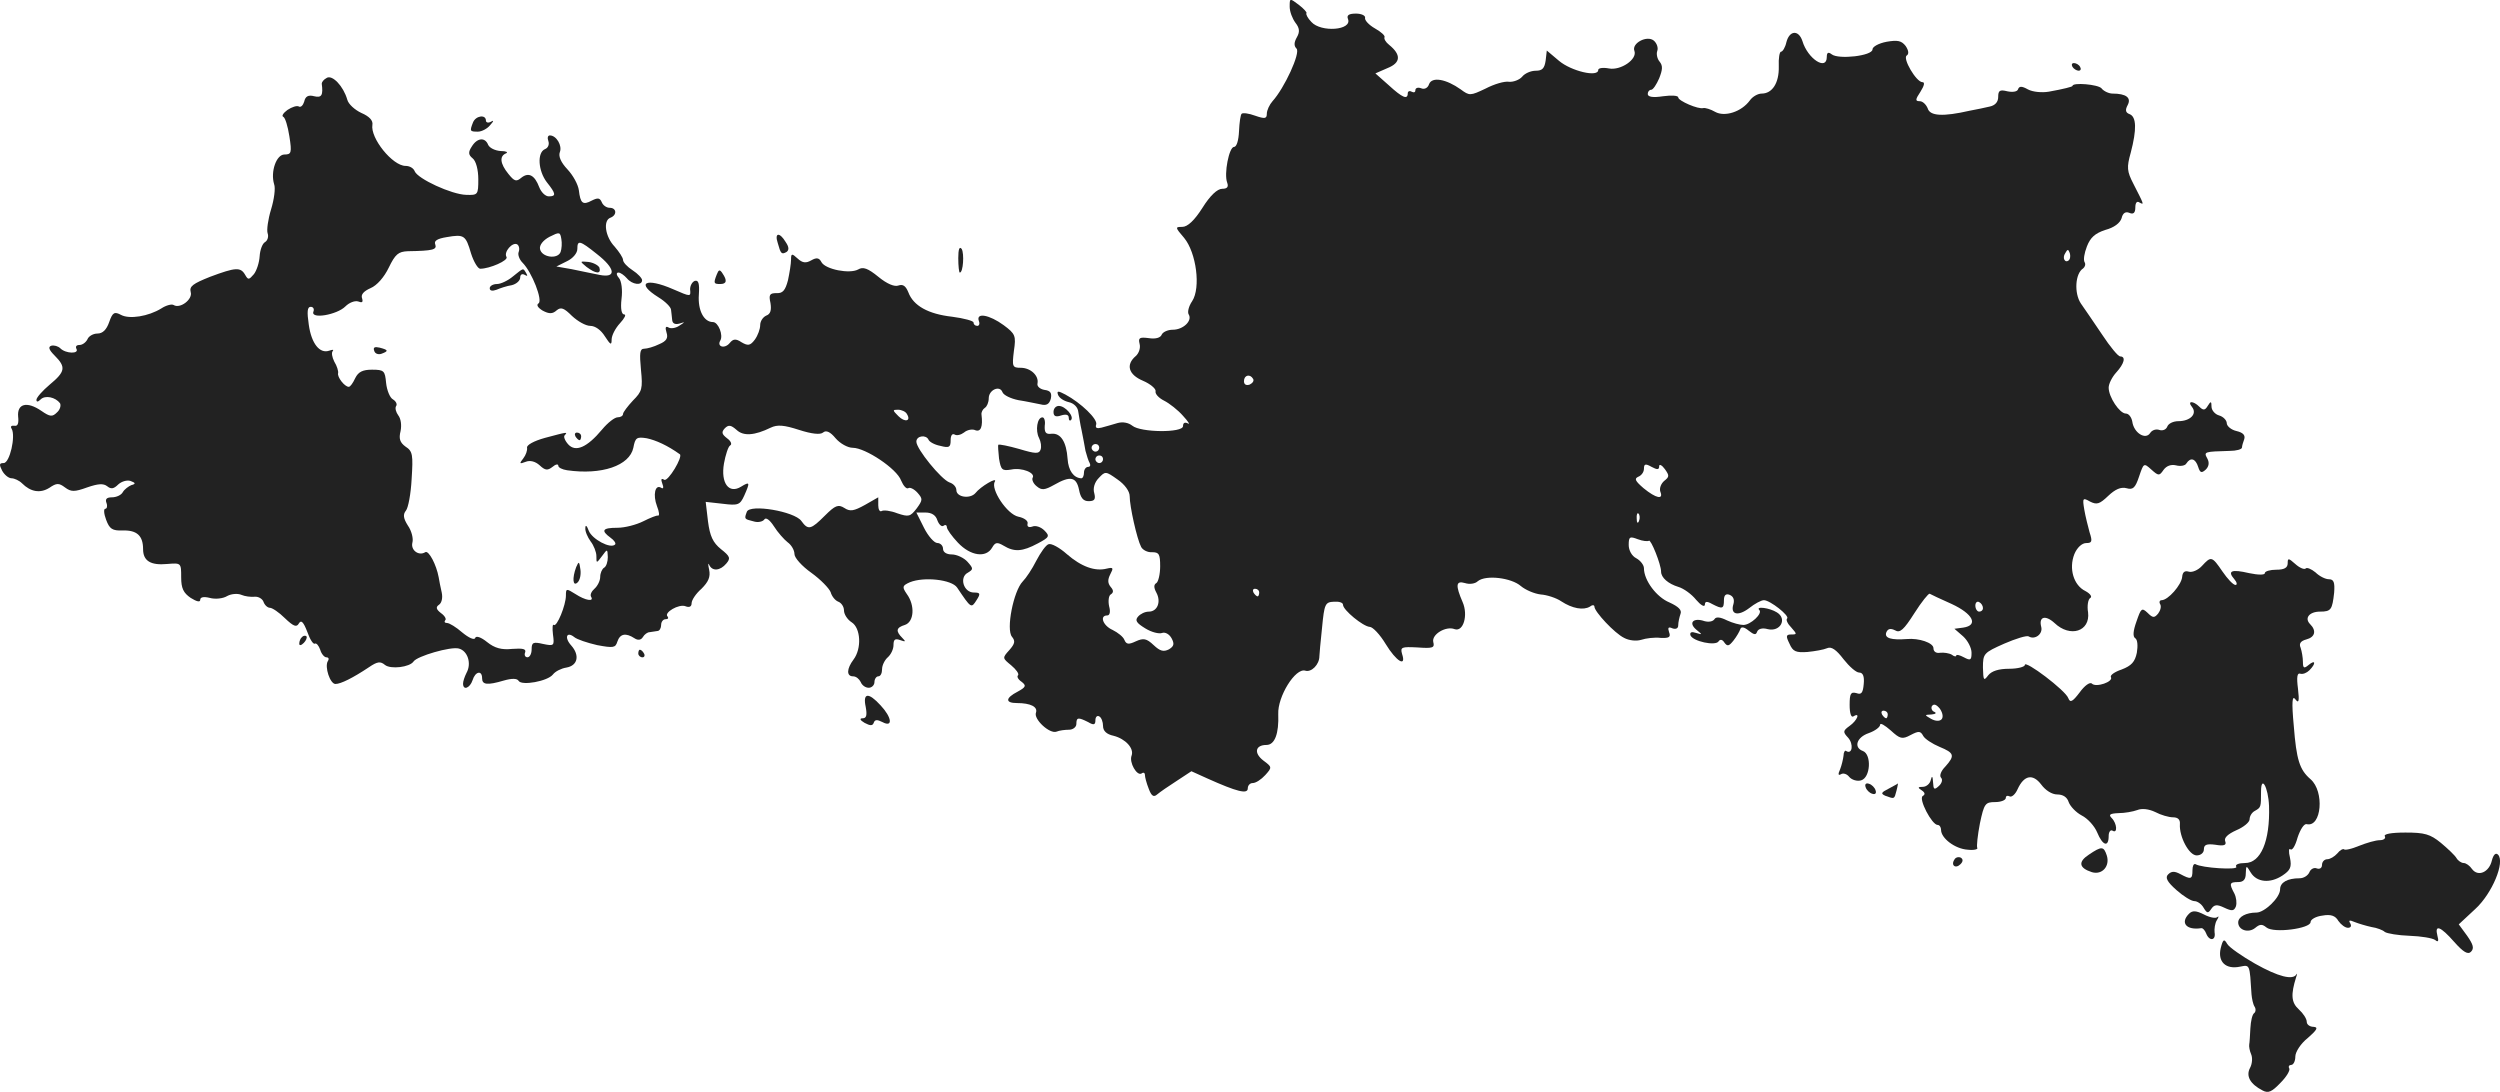 <?xml version="1.0" standalone="no"?>
<!DOCTYPE svg PUBLIC "-//W3C//DTD SVG 20010904//EN"
 "http://www.w3.org/TR/2001/REC-SVG-20010904/DTD/svg10.dtd">
<svg version="1.0" xmlns="http://www.w3.org/2000/svg"
 width="656.292pt" height="286.663pt" viewBox="0 0 656.292 286.663"
 preserveAspectRatio="xMidYMid meet">
<g transform="translate(-635.437,1184.561) scale(0.1,-0.1)"
fill="#222222" stroke="none">
<path d="M9740 11828 c0 -13 7 -31 15 -42 11 -14 12 -24 4 -38 -8 -14 -8 -23
-1 -30 11 -11 -32 -104 -63 -138 -8 -9 -15 -24 -15 -33 0 -13 -5 -14 -31 -5
-16 6 -32 8 -35 5 -3 -2 -6 -23 -7 -46 -1 -23 -6 -41 -13 -41 -13 0 -27 -71
-18 -94 4 -11 0 -16 -13 -16 -13 0 -32 -18 -52 -50 -21 -33 -39 -50 -53 -50
-19 0 -19 -1 5 -29 32 -39 44 -131 21 -166 -9 -13 -13 -29 -9 -35 10 -16 -14
-40 -42 -40 -13 0 -26 -6 -29 -13 -3 -8 -16 -12 -34 -9 -24 3 -28 1 -24 -15 3
-11 -2 -25 -10 -32 -27 -23 -19 -49 19 -65 19 -8 34 -21 33 -27 -2 -7 8 -18
22 -25 14 -7 37 -25 50 -40 14 -15 19 -24 13 -20 -8 4 -13 2 -13 -7 0 -18
-111 -17 -133 1 -10 8 -25 11 -39 7 -13 -4 -31 -9 -42 -12 -12 -3 -17 -1 -14
8 5 14 -40 57 -81 79 -19 10 -23 10 -19 -1 3 -8 15 -16 28 -19 14 -3 24 -14
25 -25 2 -11 5 -33 9 -50 3 -16 8 -40 10 -53 3 -12 8 -27 11 -32 3 -6 1 -10
-4 -10 -6 0 -11 -7 -11 -15 0 -8 -3 -15 -7 -15 -20 1 -34 20 -36 51 -3 45 -18
68 -42 66 -15 -2 -19 3 -18 21 2 12 -1 22 -6 22 -14 0 -19 -35 -9 -54 5 -10 7
-23 4 -31 -4 -11 -13 -11 -56 2 -28 8 -53 13 -55 11 -1 -1 0 -18 2 -36 5 -30
8 -33 32 -29 28 6 65 -9 56 -22 -2 -5 2 -15 11 -22 13 -11 21 -10 46 4 42 24
58 21 65 -13 4 -21 11 -30 25 -30 16 0 19 5 15 21 -4 13 1 29 12 40 17 18 18
18 49 -4 19 -13 32 -31 32 -44 0 -27 19 -112 30 -133 4 -8 17 -15 29 -14 18 0
21 -5 21 -37 0 -21 -5 -41 -10 -44 -7 -4 -7 -12 0 -25 13 -24 3 -50 -20 -50
-10 0 -22 -6 -28 -13 -9 -10 -4 -17 19 -31 16 -10 36 -15 44 -12 8 3 19 -3 25
-14 8 -15 6 -21 -7 -29 -14 -7 -23 -5 -40 11 -19 18 -27 19 -47 10 -19 -9 -25
-8 -30 4 -3 8 -17 19 -31 26 -25 11 -35 38 -14 38 7 0 9 10 5 24 -3 14 -1 28
4 31 8 5 8 11 0 20 -8 10 -8 19 -1 33 9 17 8 19 -9 15 -31 -8 -67 5 -105 38
-19 17 -41 29 -48 26 -7 -2 -21 -22 -32 -43 -11 -22 -27 -46 -36 -55 -24 -25
-44 -126 -28 -145 9 -11 8 -18 -7 -35 -19 -21 -18 -21 5 -40 13 -11 21 -22 18
-26 -4 -3 0 -11 9 -17 13 -10 12 -14 -10 -26 -33 -17 -33 -30 -2 -30 36 0 55
-10 50 -25 -7 -17 36 -57 54 -50 7 3 22 5 33 5 10 0 19 7 19 15 0 18 5 18 31
5 15 -9 19 -7 19 5 0 9 5 13 10 10 6 -3 10 -15 10 -25 0 -13 9 -22 28 -26 31
-8 54 -33 47 -52 -7 -18 14 -54 26 -47 5 4 9 2 9 -4 0 -5 4 -21 10 -36 7 -19
13 -23 22 -15 7 6 30 22 52 36 l38 25 42 -19 c78 -35 106 -42 106 -26 0 8 6
14 13 14 8 0 22 9 33 21 18 20 18 21 -5 38 -26 20 -21 41 8 41 22 0 33 30 31
81 -2 46 45 122 71 114 16 -5 37 16 37 38 0 4 3 38 7 75 6 62 8 67 31 68 13 1
24 -2 24 -8 0 -14 53 -57 70 -58 8 0 27 -20 42 -45 28 -46 55 -62 43 -26 -5
18 -1 19 40 17 41 -3 46 -1 42 14 -5 20 33 43 56 34 23 -8 36 37 21 71 -19 44
-18 57 6 50 12 -4 27 -2 34 5 21 17 88 9 113 -13 12 -10 35 -20 52 -22 16 -1
41 -9 54 -18 29 -19 58 -24 75 -14 6 5 12 5 12 0 0 -13 53 -70 78 -82 13 -7
32 -9 45 -5 12 4 35 7 51 5 22 -1 27 2 22 15 -4 12 -2 15 9 10 9 -3 15 0 15 8
0 8 3 21 6 30 4 10 -5 19 -29 30 -34 14 -67 58 -67 90 0 8 -9 20 -20 26 -12 6
-20 21 -20 35 0 22 3 23 24 15 13 -5 26 -6 29 -4 5 5 32 -62 32 -81 0 -16 19
-32 45 -40 14 -4 35 -19 47 -34 12 -14 22 -20 23 -13 0 9 5 10 19 2 27 -14 31
-13 31 10 0 13 5 18 15 14 10 -4 13 -13 10 -24 -9 -28 12 -33 41 -11 15 12 32
21 39 21 16 0 68 -41 61 -48 -4 -3 1 -14 11 -24 15 -17 15 -18 0 -18 -14 0
-15 -4 -5 -24 9 -21 17 -24 47 -22 20 2 43 6 52 10 11 5 24 -4 43 -29 15 -19
33 -35 41 -35 10 0 14 -10 12 -30 -2 -23 -6 -29 -19 -24 -15 4 -18 -1 -18 -31
0 -22 4 -34 10 -30 19 12 10 -11 -10 -25 -18 -13 -18 -16 -4 -31 15 -17 11
-45 -5 -35 -3 3 -7 -3 -7 -12 -1 -9 -5 -26 -9 -36 -6 -13 -5 -17 2 -13 6 4 16
1 22 -7 7 -8 21 -12 31 -9 25 7 28 68 5 77 -25 9 -17 36 15 47 17 6 30 16 30
22 0 6 12 -1 28 -15 24 -22 30 -24 52 -12 21 11 26 11 33 -2 4 -8 24 -21 43
-29 39 -16 41 -23 15 -52 -11 -11 -16 -24 -11 -29 5 -5 2 -15 -6 -22 -12 -11
-14 -9 -15 10 -1 17 -3 18 -6 6 -2 -10 -12 -18 -21 -18 -13 0 -14 -2 -3 -9 9
-6 10 -11 3 -15 -12 -7 24 -76 39 -76 5 0 9 -6 9 -13 0 -22 37 -50 70 -52 16
-2 28 1 25 5 -2 4 1 33 7 64 11 52 14 56 40 56 15 0 28 5 28 11 0 5 4 7 10 4
5 -3 15 5 21 19 17 37 40 41 62 12 11 -15 28 -26 42 -26 15 0 26 -7 30 -20 4
-11 19 -27 34 -35 16 -8 34 -28 41 -45 14 -34 30 -40 30 -9 0 11 5 17 10 14
14 -9 12 19 -2 33 -9 9 -5 12 18 13 16 0 38 4 49 8 12 5 30 3 47 -5 15 -8 36
-14 47 -14 13 0 19 -6 18 -18 -2 -33 24 -82 44 -82 11 0 19 7 19 16 0 12 7 15
30 12 23 -4 30 -1 26 9 -4 9 7 19 29 29 19 8 35 21 35 29 0 8 6 18 14 22 16 9
16 10 16 50 0 46 19 12 21 -37 3 -93 -22 -150 -63 -150 -16 0 -27 -4 -23 -10
6 -9 -91 -3 -107 7 -5 2 -8 -5 -8 -16 0 -24 -4 -25 -32 -10 -15 8 -23 8 -32
-1 -8 -8 -3 -19 22 -41 18 -16 39 -29 47 -29 8 0 19 -8 24 -17 9 -15 12 -16
20 -4 8 12 15 13 34 4 21 -10 26 -9 31 3 3 9 1 24 -4 34 -14 26 -13 30 10 30
14 0 20 7 20 23 1 21 1 22 13 2 16 -26 51 -29 83 -8 21 14 25 22 20 47 -4 16
-3 26 1 22 5 -4 13 9 19 31 7 21 17 37 24 35 39 -9 47 86 10 118 -29 25 -37
51 -44 140 -6 64 -4 81 4 70 9 -12 11 -6 7 28 -4 30 -2 42 6 39 7 -2 17 2 24
9 18 18 16 29 -2 14 -12 -10 -15 -9 -15 8 0 11 -3 28 -6 37 -5 11 0 18 15 22
23 6 27 23 10 40 -16 16 -2 33 26 33 29 0 32 5 37 50 2 27 -1 35 -14 35 -9 0
-25 8 -35 18 -11 9 -23 14 -26 10 -4 -3 -16 2 -27 12 -18 16 -20 16 -20 2 0
-12 -9 -17 -30 -17 -16 0 -30 -4 -30 -9 0 -5 -17 -5 -41 0 -47 11 -58 6 -39
-16 7 -8 8 -15 3 -15 -6 0 -21 16 -34 35 -28 41 -30 41 -54 15 -10 -11 -26
-18 -35 -15 -10 3 -16 -1 -17 -14 -2 -21 -37 -61 -54 -61 -5 0 -7 -5 -4 -10 4
-6 1 -17 -5 -25 -10 -12 -14 -12 -28 2 -15 14 -17 12 -29 -23 -9 -25 -10 -40
-3 -44 6 -4 7 -20 4 -38 -5 -24 -14 -34 -40 -44 -18 -6 -31 -15 -28 -20 7 -12
-39 -28 -50 -17 -5 5 -19 -5 -32 -23 -19 -25 -25 -28 -30 -15 -7 20 -114 101
-114 87 0 -5 -19 -10 -41 -10 -28 0 -46 -6 -55 -17 -12 -16 -13 -14 -14 20 0
37 2 39 56 63 30 13 59 22 64 19 16 -10 38 6 33 25 -7 27 11 32 35 10 41 -39
94 -22 88 28 -3 17 0 35 6 38 5 3 0 11 -13 18 -31 15 -44 59 -29 97 7 17 20
29 31 29 15 0 17 4 9 28 -4 15 -11 42 -14 60 -5 30 -4 32 15 21 18 -9 25 -7
48 15 18 17 33 24 48 20 17 -5 23 1 33 31 12 35 12 36 32 18 19 -17 21 -17 32
-1 8 11 20 15 33 12 11 -3 24 -1 27 5 11 17 24 13 31 -9 5 -16 9 -17 20 -7 8
8 10 18 4 29 -10 18 -8 18 59 20 17 0 32 4 32 9 0 4 3 14 6 22 3 10 -3 17 -20
21 -14 3 -26 13 -26 21 0 7 -9 17 -20 20 -11 3 -20 14 -20 23 0 15 -2 15 -10
2 -7 -12 -12 -12 -22 -2 -16 16 -33 16 -19 -1 14 -18 -5 -37 -36 -37 -13 0
-26 -6 -29 -14 -3 -8 -12 -12 -21 -9 -8 3 -19 0 -24 -8 -12 -19 -43 0 -47 30
-2 11 -9 21 -17 21 -16 0 -45 43 -45 68 0 10 9 28 20 40 21 23 26 42 10 42 -5
0 -26 25 -47 57 -21 31 -46 68 -56 82 -18 27 -15 79 6 92 5 4 7 11 4 16 -4 6
-1 24 6 42 9 23 21 34 48 43 23 6 39 18 43 31 3 13 10 18 20 14 11 -5 16 0 16
14 0 12 4 18 11 13 13 -7 12 -6 -16 49 -17 33 -18 43 -7 82 16 61 15 94 -3
101 -11 4 -12 11 -5 24 10 19 -4 30 -40 30 -9 0 -23 6 -29 14 -9 10 -76 16
-76 6 0 -2 -23 -8 -62 -15 -18 -3 -42 -1 -55 6 -16 9 -23 9 -26 0 -2 -6 -14
-8 -28 -5 -20 5 -24 2 -24 -15 0 -13 -8 -22 -22 -25 -13 -3 -36 -8 -53 -11
-70 -16 -104 -14 -110 6 -4 10 -13 19 -21 19 -12 0 -12 4 2 25 10 16 12 25 5
25 -16 0 -53 63 -41 70 6 4 5 13 -3 25 -11 14 -21 16 -50 11 -21 -4 -37 -13
-37 -20 0 -17 -89 -27 -107 -13 -9 7 -13 5 -13 -7 0 -37 -50 -5 -64 42 -10 30
-34 28 -42 -3 -3 -14 -10 -25 -14 -25 -4 0 -7 -17 -6 -39 1 -43 -17 -71 -45
-71 -10 0 -24 -8 -31 -18 -22 -30 -66 -44 -91 -30 -12 7 -26 11 -31 10 -13 -4
-66 19 -66 28 0 5 -18 6 -40 3 -26 -4 -40 -2 -40 6 0 6 4 11 9 11 5 0 14 14
21 30 9 23 10 33 1 44 -6 7 -9 20 -6 28 3 8 -1 20 -9 27 -18 15 -59 -7 -51
-27 8 -22 -36 -52 -67 -46 -16 3 -28 1 -28 -4 0 -20 -71 -3 -103 24 l-32 27
-3 -26 c-3 -21 -9 -27 -26 -27 -13 0 -29 -7 -36 -16 -7 -8 -23 -14 -34 -13
-12 2 -39 -6 -62 -18 -40 -19 -42 -19 -65 -2 -38 27 -75 34 -83 14 -3 -10 -12
-15 -21 -11 -8 3 -15 1 -15 -5 0 -6 -4 -7 -10 -4 -5 3 -10 1 -10 -4 0 -18 -14
-12 -50 21 l-35 31 32 14 c35 14 36 35 4 61 -9 7 -14 16 -12 20 2 4 -9 14 -25
23 -16 9 -28 22 -26 28 1 6 -10 11 -24 11 -18 0 -25 -4 -21 -14 12 -30 -71
-36 -96 -8 -10 10 -15 21 -13 23 2 2 -7 12 -20 22 -24 18 -24 18 -24 -5z
m2046 -665 c-10 -10 -19 5 -10 18 6 11 8 11 12 0 2 -7 1 -15 -2 -18z m-2142
-312 c3 -5 -1 -11 -9 -15 -9 -3 -15 0 -15 9 0 16 16 20 24 6z m-404 -181 c0
-5 -4 -10 -10 -10 -5 0 -10 5 -10 10 0 6 5 10 10 10 6 0 10 -4 10 -10z m10
-30 c0 -5 -4 -10 -10 -10 -5 0 -10 5 -10 10 0 6 5 10 10 10 6 0 10 -4 10 -10z
m1460 -18 c0 6 7 3 15 -8 12 -17 12 -20 -2 -31 -8 -7 -13 -19 -10 -28 9 -22
-11 -18 -44 9 -22 19 -25 25 -14 30 8 3 15 12 15 21 0 13 4 14 20 5 15 -8 20
-8 20 2z m-53 -144 c-3 -8 -6 -5 -6 6 -1 11 2 17 5 13 3 -3 4 -12 1 -19z
m-997 -188 c0 -5 -2 -10 -4 -10 -3 0 -8 5 -11 10 -3 6 -1 10 4 10 6 0 11 -4
11 -10z m1818 -30 c56 -26 71 -56 30 -62 l-23 -3 23 -20 c12 -11 22 -30 22
-43 0 -20 -3 -21 -20 -12 -11 6 -20 8 -20 5 0 -4 -6 -3 -12 2 -7 4 -21 6 -30
5 -11 -2 -18 3 -18 12 0 14 -38 27 -70 24 -40 -3 -59 2 -54 17 4 10 11 12 23
6 13 -8 23 1 51 45 19 30 37 52 40 51 3 -2 29 -14 58 -27z m82 -11 c0 -5 -4
-9 -10 -9 -5 0 -10 7 -10 16 0 8 5 12 10 9 6 -3 10 -10 10 -16z m-109 -292
c-5 -5 -16 -5 -28 2 -17 10 -17 10 2 11 11 1 14 4 7 7 -6 2 -9 10 -6 15 5 7
12 4 21 -7 8 -12 9 -23 4 -28z m-141 13 c0 -5 -2 -10 -4 -10 -3 0 -8 5 -11 10
-3 6 -1 10 4 10 6 0 11 -4 11 -10z"/>
<path d="M11795 11670 c3 -5 11 -10 16 -10 6 0 7 5 4 10 -3 6 -11 10 -16 10
-6 0 -7 -4 -4 -10z"/>
<path d="M7212 11641 c-8 -4 -13 -11 -13 -15 4 -30 0 -38 -20 -33 -15 4 -23 0
-26 -14 -3 -10 -9 -16 -14 -13 -5 3 -18 -1 -30 -9 -11 -8 -16 -16 -11 -18 5
-2 12 -25 16 -51 7 -44 5 -48 -13 -48 -21 0 -37 -45 -27 -78 4 -10 0 -40 -8
-66 -8 -26 -12 -55 -9 -63 3 -8 0 -19 -7 -23 -7 -4 -13 -21 -14 -37 -1 -17 -8
-38 -15 -47 -13 -15 -15 -16 -23 -2 -12 21 -25 20 -92 -5 -45 -18 -55 -25 -51
-40 6 -19 -28 -45 -45 -34 -5 3 -20 -1 -32 -9 -34 -21 -84 -29 -106 -17 -17 9
-22 7 -31 -19 -7 -20 -17 -30 -31 -30 -11 0 -23 -7 -26 -15 -4 -8 -13 -15 -21
-15 -8 0 -11 -4 -8 -10 8 -14 -28 -13 -42 1 -6 6 -17 9 -24 7 -9 -3 -6 -11 9
-26 30 -30 28 -42 -13 -76 -19 -16 -35 -34 -35 -40 0 -6 4 -6 11 1 12 12 39 6
51 -10 3 -6 0 -17 -8 -24 -12 -12 -18 -12 -41 4 -38 26 -64 19 -61 -15 2 -18
-1 -26 -10 -24 -8 1 -11 -2 -7 -8 11 -19 -5 -90 -21 -90 -12 0 -12 -4 -4 -20
6 -11 17 -20 25 -20 7 0 20 -6 27 -13 23 -23 48 -27 72 -12 19 13 25 13 41 1
16 -12 25 -12 58 0 29 10 43 11 53 3 10 -8 17 -7 29 5 9 8 23 12 32 9 14 -5
14 -8 2 -11 -7 -3 -18 -11 -22 -18 -4 -8 -17 -14 -29 -14 -14 0 -18 -5 -14
-15 3 -8 1 -15 -3 -15 -5 0 -4 -13 2 -29 9 -24 16 -29 44 -28 37 1 53 -14 53
-49 0 -31 20 -43 63 -39 37 3 37 3 37 -35 0 -29 6 -41 25 -54 16 -10 25 -12
25 -5 0 7 9 9 25 5 14 -4 35 -2 46 5 11 6 28 7 37 3 9 -4 25 -6 35 -5 9 1 20
-5 23 -13 3 -9 11 -16 17 -16 6 0 24 -12 39 -27 23 -22 31 -25 37 -14 6 10 12
4 22 -22 7 -20 16 -34 20 -31 4 2 10 -5 14 -16 3 -11 11 -20 16 -20 6 0 8 -4
4 -10 -9 -15 6 -60 20 -60 14 0 46 16 88 44 22 15 30 16 42 6 15 -12 65 -6 75
9 9 14 98 40 119 34 23 -6 34 -39 20 -64 -5 -10 -9 -22 -9 -28 0 -19 18 -12
25 9 7 23 25 27 25 5 0 -17 13 -19 57 -6 21 6 35 6 39 -1 8 -13 76 -1 90 17 6
8 22 16 35 18 30 5 36 32 13 58 -19 21 -12 38 8 22 7 -6 34 -15 60 -21 43 -8
48 -7 53 9 7 21 22 24 45 9 9 -6 17 -5 22 3 4 7 12 13 18 13 5 1 15 2 20 3 6
0 10 8 10 16 0 8 5 15 12 15 6 0 8 3 5 7 -11 10 30 34 47 27 10 -4 16 -1 16 8
0 8 11 25 26 38 18 18 24 31 20 50 -3 14 -3 19 0 13 8 -18 29 -16 45 3 12 14
10 19 -14 38 -21 17 -29 34 -34 73 l-6 51 45 -5 c40 -5 45 -3 56 21 16 36 15
38 -8 24 -32 -20 -54 9 -45 61 4 22 11 44 16 47 6 3 2 12 -8 19 -14 11 -15 16
-6 26 10 10 16 9 31 -4 18 -17 47 -15 90 6 17 8 34 7 74 -6 34 -11 56 -13 63
-7 8 7 19 2 33 -15 12 -14 32 -25 45 -25 33 0 116 -55 127 -86 6 -14 14 -23
19 -20 4 3 15 -2 24 -12 14 -16 14 -19 -2 -41 -17 -22 -21 -23 -51 -13 -18 7
-36 9 -41 6 -5 -3 -9 4 -9 15 l0 21 -35 -20 c-29 -16 -39 -18 -54 -8 -16 10
-24 7 -51 -20 -37 -37 -44 -39 -62 -14 -18 25 -135 45 -143 24 -7 -19 -7 -19
17 -25 12 -4 25 -1 29 5 4 6 14 -1 25 -18 10 -16 27 -35 36 -42 10 -7 18 -21
18 -31 0 -10 20 -32 44 -49 25 -18 47 -41 51 -51 3 -11 12 -22 20 -25 8 -3 15
-13 15 -23 0 -10 9 -24 20 -31 24 -15 27 -69 5 -98 -18 -24 -19 -44 -1 -44 8
0 16 -7 20 -15 3 -8 12 -15 21 -15 8 0 15 7 15 15 0 8 5 15 10 15 6 0 10 8 10
19 0 10 7 24 15 31 8 7 15 21 15 32 0 15 4 18 18 13 14 -5 15 -4 5 6 -18 18
-16 27 7 34 24 8 27 51 5 81 -13 19 -12 22 8 31 37 15 110 7 124 -14 37 -55
37 -55 51 -33 11 17 10 20 -7 20 -27 0 -39 40 -16 52 15 9 15 11 -1 29 -9 10
-28 19 -41 19 -14 0 -23 6 -23 15 0 8 -7 15 -15 15 -8 0 -24 18 -35 40 l-20
40 24 0 c16 0 27 -7 31 -20 4 -11 11 -18 16 -15 5 4 9 2 9 -3 0 -6 13 -24 29
-41 33 -35 74 -41 90 -13 8 14 13 15 30 5 28 -17 49 -16 90 6 30 16 32 19 17
34 -9 9 -23 14 -32 10 -9 -3 -14 0 -12 8 2 7 -9 15 -24 18 -30 6 -74 73 -62
92 8 14 -38 -13 -51 -30 -14 -16 -50 -11 -50 8 0 8 -8 17 -18 20 -22 8 -87 88
-87 107 0 16 26 19 32 5 2 -5 15 -13 31 -16 23 -6 27 -4 27 15 0 12 4 18 10
15 6 -4 17 -1 25 5 8 7 22 10 30 6 14 -5 20 9 16 41 -1 6 3 14 9 18 5 3 10 14
10 25 0 22 29 35 36 16 3 -8 22 -17 42 -21 20 -3 47 -9 58 -11 15 -4 23 0 27
15 3 15 -1 21 -17 23 -11 2 -20 9 -18 17 4 20 -18 41 -44 41 -22 0 -23 3 -18
44 6 40 4 45 -27 68 -37 27 -73 34 -65 11 3 -7 1 -13 -4 -13 -6 0 -10 4 -10 9
0 4 -25 11 -56 15 -63 7 -102 29 -115 64 -7 17 -14 22 -26 18 -10 -4 -30 4
-53 23 -27 22 -40 27 -53 19 -22 -12 -85 0 -96 19 -6 12 -13 13 -27 5 -14 -8
-23 -7 -36 5 -15 14 -17 13 -17 -3 0 -11 -4 -35 -8 -54 -7 -27 -14 -35 -30
-34 -18 0 -21 -4 -16 -26 3 -19 0 -29 -11 -33 -9 -4 -16 -15 -16 -25 0 -10 -6
-27 -14 -38 -12 -16 -18 -17 -35 -7 -15 10 -22 9 -31 -2 -13 -16 -34 -10 -25
6 9 14 -5 49 -19 49 -24 0 -40 31 -37 72 2 30 -1 39 -11 36 -7 -3 -12 -13 -12
-22 2 -20 2 -20 -44 0 -73 32 -100 17 -39 -21 18 -11 33 -26 33 -33 1 -6 2
-19 3 -27 1 -9 8 -12 19 -9 16 5 16 5 -1 -6 -9 -6 -22 -8 -28 -4 -7 4 -9 0 -5
-13 5 -15 0 -23 -19 -31 -14 -7 -32 -12 -40 -12 -11 0 -12 -12 -8 -55 5 -50 3
-57 -21 -81 -14 -15 -26 -31 -26 -35 0 -5 -6 -9 -14 -9 -8 0 -26 -14 -41 -32
-40 -48 -70 -60 -89 -39 -9 10 -13 21 -9 24 8 9 8 9 -52 -7 -29 -8 -49 -19
-47 -26 1 -7 -3 -19 -10 -28 -11 -14 -10 -15 6 -9 12 5 26 1 37 -9 15 -14 21
-14 34 -4 8 7 15 8 15 3 0 -5 10 -10 23 -12 91 -13 164 12 174 59 5 27 9 29
35 25 24 -5 55 -19 87 -42 9 -6 -31 -73 -41 -67 -8 5 -9 1 -5 -10 4 -10 3 -15
-3 -11 -16 10 -22 -19 -11 -48 6 -15 7 -26 3 -25 -4 1 -21 -6 -39 -15 -18 -9
-48 -17 -68 -17 -39 0 -44 -7 -18 -26 10 -7 15 -15 12 -18 -12 -12 -60 14 -69
36 -5 14 -9 17 -9 7 -1 -8 6 -24 14 -35 8 -10 15 -28 15 -38 0 -20 0 -20 15 0
14 19 14 19 15 -3 0 -12 -4 -25 -10 -28 -5 -3 -10 -14 -10 -24 0 -10 -7 -24
-15 -31 -8 -7 -12 -16 -9 -21 9 -14 -15 -10 -41 7 -24 15 -25 15 -25 -4 0 -25
-24 -84 -32 -77 -3 3 -4 -8 -2 -25 4 -30 3 -31 -26 -25 -26 6 -30 4 -30 -14 0
-12 -5 -21 -11 -21 -6 0 -9 6 -6 13 3 9 -6 11 -34 9 -28 -3 -46 2 -66 18 -16
13 -29 17 -31 11 -2 -7 -17 0 -34 14 -16 14 -34 25 -40 25 -6 0 -8 3 -5 7 4 3
-1 12 -11 19 -13 10 -14 16 -5 22 7 5 10 18 7 32 -3 14 -7 32 -8 40 -6 33 -26
71 -35 66 -17 -11 -39 5 -34 25 3 10 -2 31 -12 45 -12 19 -13 29 -5 39 6 7 13
44 15 83 4 63 3 73 -16 85 -15 11 -18 21 -13 41 3 15 1 32 -6 41 -6 8 -9 19
-6 24 4 5 0 13 -8 18 -8 4 -16 24 -18 43 -3 32 -5 35 -37 35 -25 0 -36 -6 -44
-22 -6 -13 -13 -23 -17 -23 -11 0 -31 26 -28 36 1 5 -3 19 -10 30 -6 12 -8 24
-4 28 3 4 0 4 -9 1 -25 -9 -47 18 -54 68 -5 34 -4 47 5 47 7 0 10 -6 7 -13 -7
-20 62 -8 84 14 10 10 25 16 34 13 10 -4 13 -2 10 8 -4 10 4 19 22 27 17 7 36
29 48 54 17 35 25 42 50 43 66 1 77 4 72 18 -4 9 5 15 30 19 46 8 50 5 64 -43
7 -22 18 -40 24 -40 25 0 75 22 69 31 -8 13 16 40 28 33 5 -3 7 -12 4 -20 -3
-7 2 -20 10 -28 25 -25 54 -100 42 -107 -6 -4 -2 -11 11 -19 17 -9 26 -9 37 1
11 9 19 6 40 -15 15 -14 36 -26 48 -26 13 0 28 -11 38 -27 15 -23 18 -25 18
-9 0 11 10 30 22 43 12 13 17 23 11 23 -7 0 -10 15 -7 41 3 23 0 47 -7 55 -7
8 -7 14 -1 14 5 0 15 -7 22 -15 14 -17 40 -20 40 -5 0 5 -11 17 -25 26 -14 9
-25 21 -25 27 0 6 -10 21 -22 35 -25 26 -31 69 -11 76 18 7 16 26 -2 26 -9 0
-18 7 -21 15 -5 11 -10 12 -26 4 -24 -13 -30 -7 -34 27 -2 15 -15 39 -30 55
-17 18 -24 34 -20 45 7 17 -9 44 -26 44 -6 0 -7 -7 -4 -15 3 -9 -1 -18 -9 -21
-21 -9 -18 -57 5 -87 24 -30 25 -37 5 -37 -9 0 -20 11 -25 24 -12 32 -28 40
-47 25 -13 -11 -18 -10 -34 10 -22 27 -24 47 -6 54 6 3 0 6 -14 6 -15 1 -29 8
-33 16 -8 21 -29 19 -43 -4 -10 -15 -9 -22 2 -31 9 -7 15 -30 15 -55 0 -41 -1
-42 -32 -41 -38 1 -127 42 -135 62 -3 8 -13 14 -24 14 -34 0 -93 73 -87 108 2
11 -8 22 -29 31 -17 8 -34 23 -37 35 -10 35 -39 66 -54 57z m614 -457 c-8 -20
-50 -14 -54 8 -2 10 8 23 25 32 26 13 28 13 31 -6 2 -10 1 -26 -2 -34z m95 -5
c50 -39 52 -64 7 -55 -18 4 -51 10 -73 15 l-40 7 28 14 c15 7 27 21 27 32 0
24 6 23 51 -13z m814 -420 c12 -19 -5 -23 -22 -6 -16 16 -16 17 -1 17 9 0 20
-5 23 -11z"/>
<path d="M7894 11145 c24 -18 39 -20 34 -2 -3 6 -15 13 -29 15 -23 2 -23 2 -5
-13z"/>
<path d="M7596 11524 c-9 -23 -8 -24 13 -24 10 0 25 8 32 17 10 11 10 14 2 9
-7 -4 -13 -2 -13 3 0 17 -27 13 -34 -5z"/>
<path d="M8396 11208 c8 -29 10 -31 23 -24 7 5 7 13 -2 26 -16 27 -30 25 -21
-2z"/>
<path d="M8870 11168 c0 -21 2 -38 4 -38 9 0 12 50 5 62 -6 8 -9 -1 -9 -24z"/>
<path d="M7701 11120 c-13 -11 -32 -20 -42 -20 -10 0 -19 -5 -19 -11 0 -7 7
-8 18 -4 9 4 27 10 40 12 12 3 22 12 22 20 0 8 5 11 12 7 7 -4 8 -3 4 4 -9 15
-6 15 -35 -8z"/>
<path d="M8236 11125 c-9 -23 -8 -25 9 -25 17 0 19 9 6 28 -7 11 -10 10 -15
-3z"/>
<path d="M7337 10924 c2 -7 11 -10 19 -7 19 7 18 10 -5 16 -13 3 -18 1 -14 -9z"/>
<path d="M9120 10764 c0 -11 6 -14 20 -9 13 4 20 2 20 -6 0 -7 3 -9 6 -6 9 9
-15 37 -32 37 -8 0 -14 -7 -14 -16z"/>
<path d="M7865 10700 c3 -5 8 -10 11 -10 2 0 4 5 4 10 0 6 -5 10 -11 10 -5 0
-7 -4 -4 -10z"/>
<path d="M7867 10357 c-11 -29 -9 -53 4 -40 6 6 9 21 7 34 -3 21 -4 22 -11 6z"/>
<path d="M10973 10244 c9 -9 -23 -39 -42 -39 -9 0 -28 5 -43 12 -18 9 -29 10
-33 3 -4 -6 -15 -8 -26 -5 -29 10 -43 -4 -22 -22 17 -14 17 -14 0 -9 -12 4
-17 2 -15 -6 6 -16 66 -29 74 -16 4 6 10 5 15 -3 8 -11 12 -10 24 5 8 10 16
24 18 30 2 7 10 6 22 -4 14 -11 19 -12 22 -3 3 8 14 11 28 7 33 -8 52 27 24
44 -19 12 -57 17 -46 6z"/>
<path d="M7147 10173 c-4 -3 -7 -11 -7 -17 0 -6 5 -5 12 2 6 6 9 14 7 17 -3 3
-9 2 -12 -2z"/>
<path d="M8030 10130 c0 -5 5 -10 11 -10 5 0 7 5 4 10 -3 6 -8 10 -11 10 -2 0
-4 -4 -4 -10z"/>
<path d="M8627 9990 c4 -22 2 -30 -8 -30 -9 0 -7 -5 5 -12 15 -8 21 -8 24 0 3
9 9 9 23 2 28 -15 25 12 -5 44 -32 35 -47 33 -39 -4z"/>
<path d="M11252 9779 c2 -7 10 -15 17 -17 8 -3 12 1 9 9 -2 7 -10 15 -17 17
-8 3 -12 -1 -9 -9z"/>
<path d="M11312 9775 c-20 -10 -21 -13 -7 -19 23 -8 22 -9 28 14 3 11 4 20 4
19 -1 -1 -12 -7 -25 -14z"/>
<path d="M12615 9650 c3 -5 -3 -10 -13 -10 -11 0 -35 -7 -55 -15 -19 -8 -37
-12 -39 -9 -3 2 -11 -2 -18 -11 -7 -8 -19 -15 -26 -15 -8 0 -14 -7 -14 -15 0
-8 -6 -12 -14 -9 -7 3 -16 -2 -19 -10 -4 -9 -15 -16 -26 -16 -32 0 -51 -11
-51 -29 0 -22 -41 -61 -62 -61 -27 0 -48 -11 -48 -26 0 -20 27 -29 45 -14 12
10 18 10 29 1 19 -16 116 -3 116 14 0 7 14 15 31 17 22 4 34 0 42 -14 7 -10
18 -18 25 -18 8 0 10 5 6 12 -5 8 -2 9 12 3 10 -4 30 -10 44 -13 14 -2 30 -8
35 -13 6 -4 35 -9 65 -10 30 -1 60 -6 67 -11 8 -7 10 -3 6 11 -8 31 8 25 44
-16 24 -27 36 -34 44 -26 9 9 6 19 -10 42 l-22 30 43 40 c45 41 79 124 60 143
-6 6 -12 0 -16 -15 -7 -31 -36 -44 -52 -23 -6 9 -16 16 -22 16 -6 0 -15 6 -19
13 -4 7 -23 25 -41 40 -28 23 -43 27 -93 27 -38 0 -58 -4 -54 -10z"/>
<path d="M11838 9602 c-29 -19 -26 -35 8 -46 27 -8 48 16 39 44 -8 24 -13 25
-47 2z"/>
<path d="M11485 9589 c-10 -15 3 -25 16 -12 7 7 7 13 1 17 -6 3 -14 1 -17 -5z"/>
<path d="M12101 9447 c-24 -24 -7 -44 32 -38 4 1 10 -6 13 -14 8 -21 26 -19
22 3 -1 9 1 24 6 32 5 8 6 12 1 8 -4 -4 -20 -1 -35 7 -20 10 -30 11 -39 2z"/>
<path d="M12184 9356 c-8 -35 13 -56 51 -48 26 5 25 7 30 -73 1 -11 4 -26 8
-32 4 -6 3 -14 -1 -17 -5 -3 -9 -21 -10 -40 -1 -18 -2 -38 -3 -42 -1 -5 1 -17
5 -26 4 -9 3 -25 -3 -36 -11 -21 0 -42 33 -59 15 -8 24 -4 47 20 16 16 26 33
23 38 -3 5 0 9 5 9 6 0 11 10 11 22 0 12 14 34 33 49 24 21 28 28 15 29 -10 0
-18 6 -18 13 0 8 -9 22 -21 33 -20 18 -21 39 -7 84 3 8 3 12 1 8 -9 -16 -47
-7 -109 28 -35 20 -68 43 -73 52 -8 14 -11 12 -17 -12z"/>
</g>
</svg>
